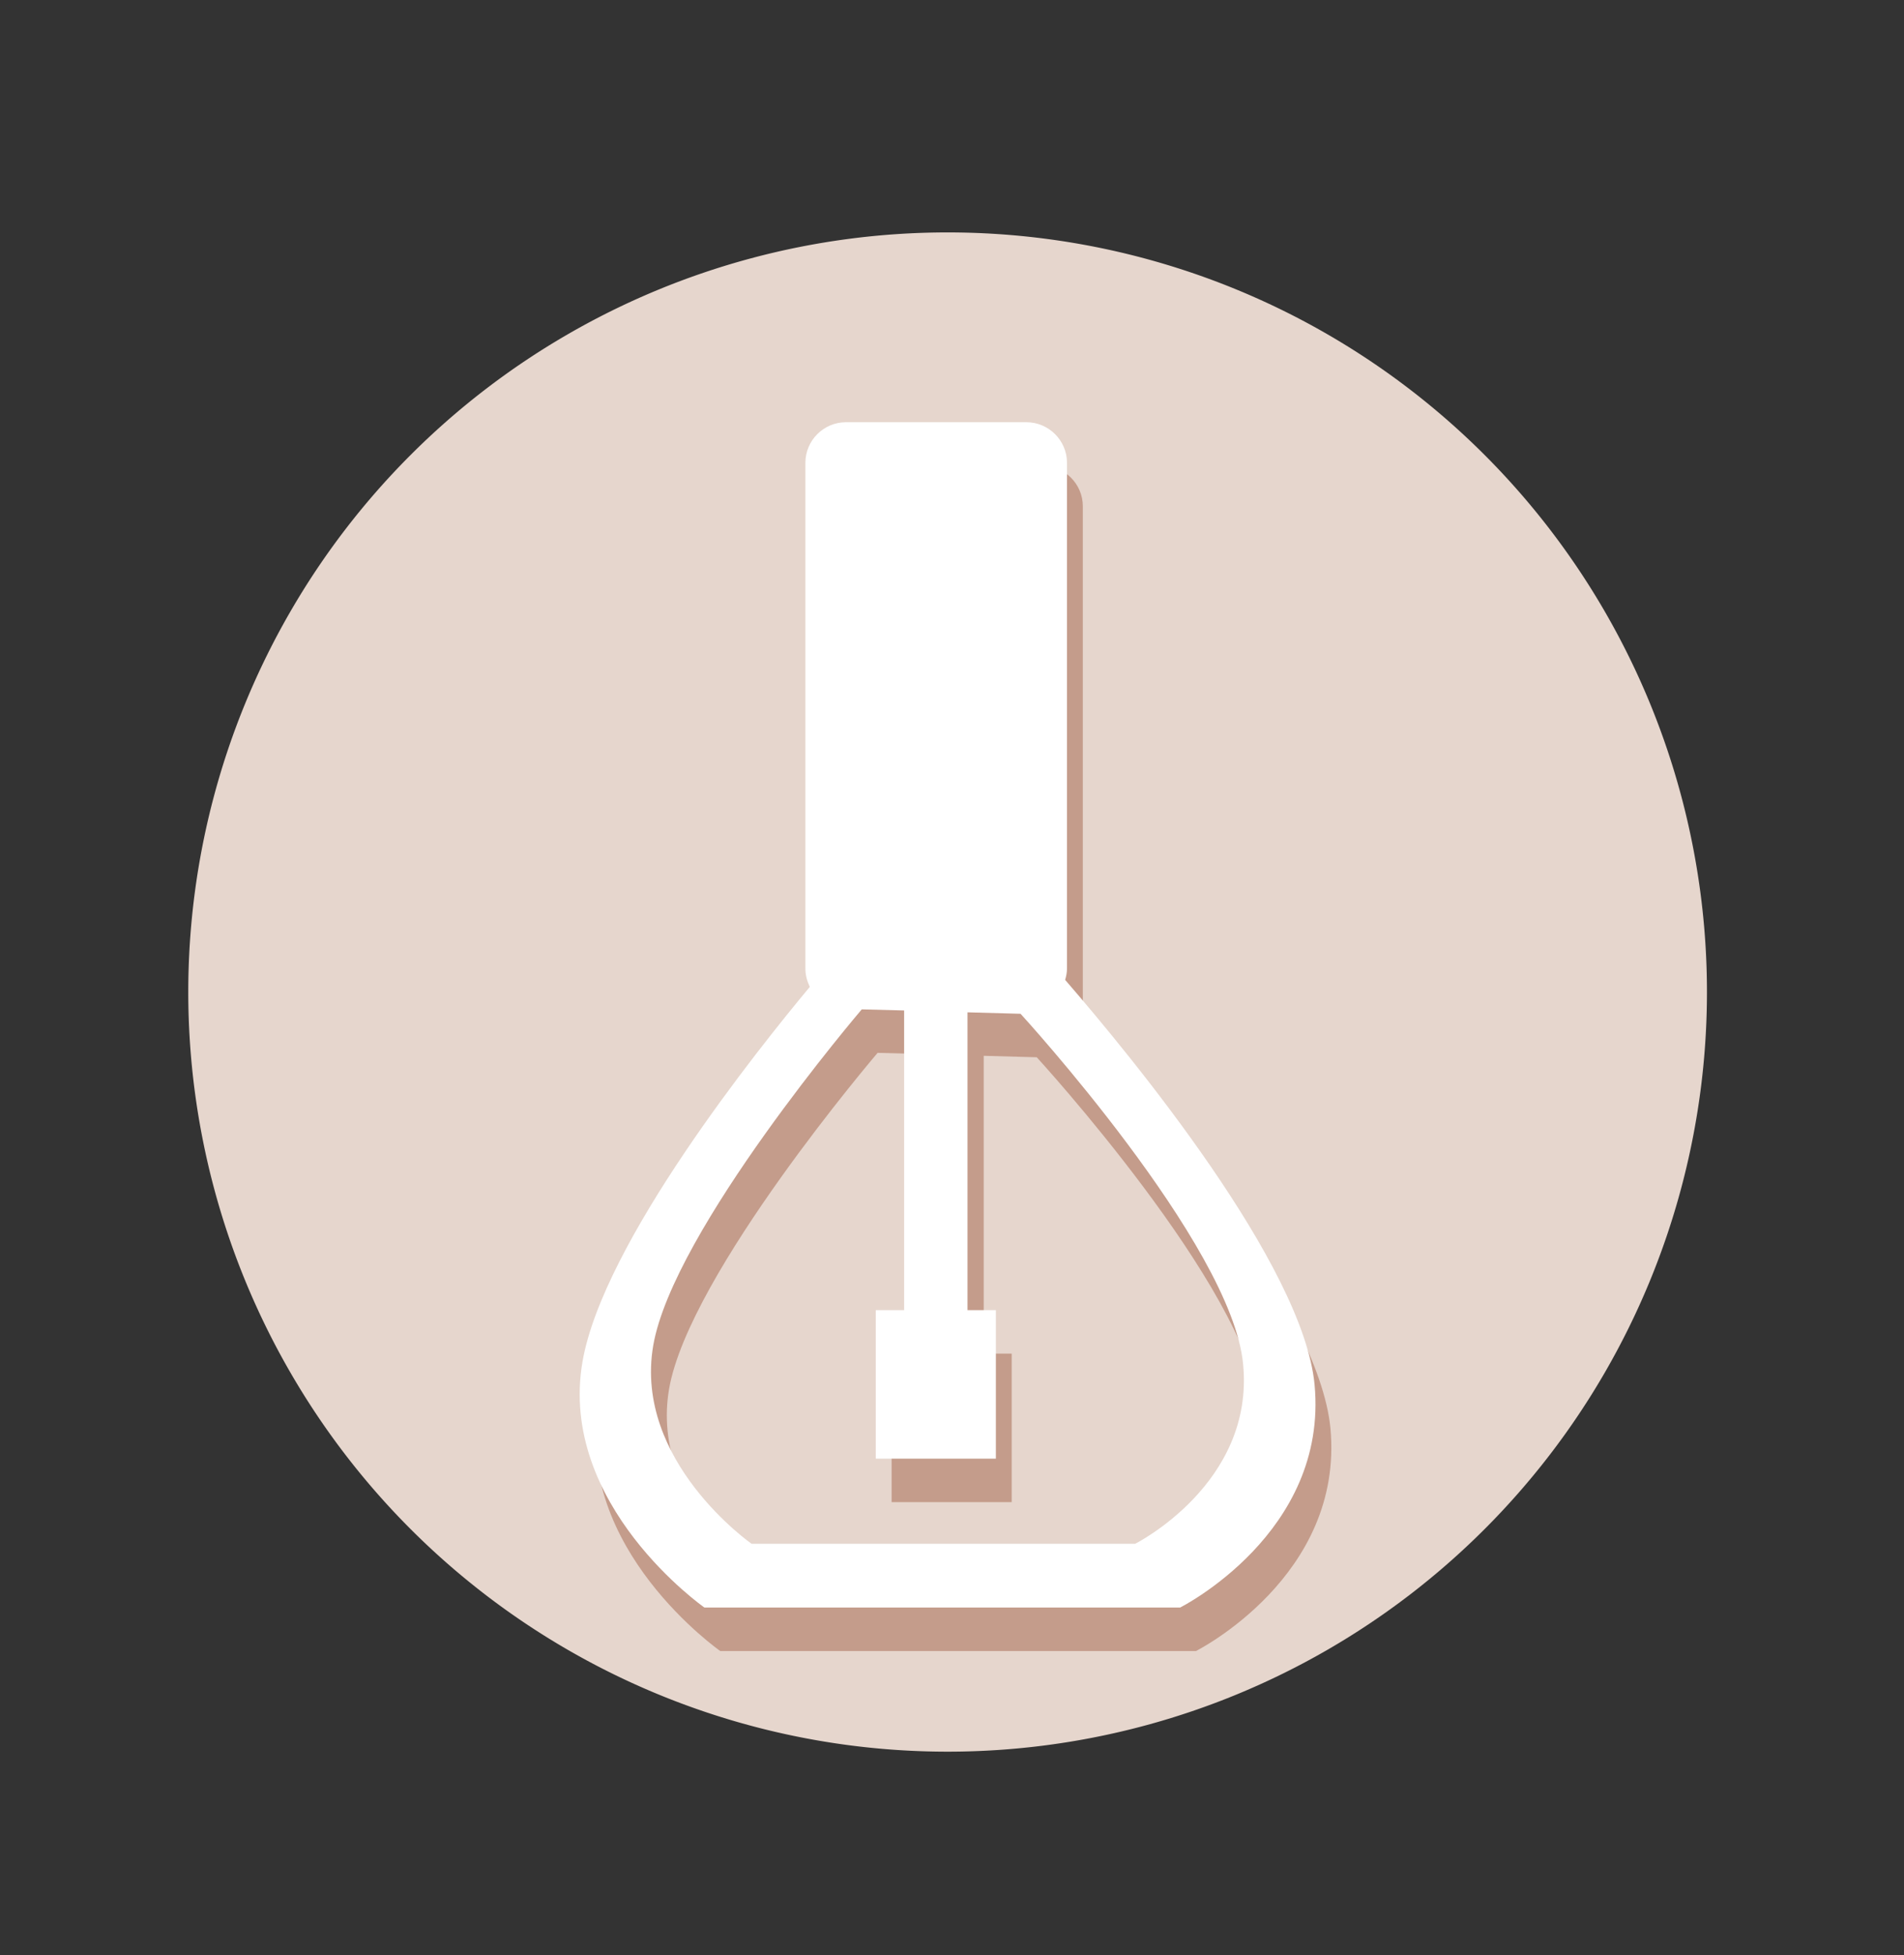 <?xml version="1.0" encoding="utf-8"?>
<svg id="master-artboard" viewBox="0 0 516.784 530.459" version="1.1" xmlns="http://www.w3.org/2000/svg" x="0px" y="0px" style="enable-background:new 0 0 1400 980;" width="516.784px" height="530.459px"><rect x="0" y="0" width="516.784" height="530.459" fill="#333333" stroke="none"/><rect id="ee-background" x="0" y="0" width="516.784" height="530.459" style="fill: white; fill-opacity: 0; pointer-events: none;"/>

<path d="M 463.3 718.7 A 206.1 206.1 0 0 1 257.2 924.8 A 206.1 206.1 0 0 1 51.1 718.7 A 206.1 206.1 0 0 1 257.2 512.6 A 206.1 206.1 0 0 1 463.3 718.7 Z" class="st1" style="fill: rgb(230, 214, 205);" transform="matrix(1, 0, 0, 1, 0, -449.541)"/><g transform="matrix(1, 0, 0, 1, 0, -449.541)">
			<path class="st2" d="M293.4,727.2c0.3-1,0.5-2,0.5-3.1V586.9c0-6.1-5-11-11-11h-49c-6.1,0-11,5-11,11v137.3&#10;&#9;&#9;&#9;&#9;c0,1.8,0.5,3.4,1.2,4.9c-14,16.8-56.1,69.3-61.7,101.7c-6.7,38.9,33.1,66.7,33.1,66.7h129.1c0,0,40.3-20.2,36.5-60.5&#10;&#9;&#9;&#9;&#9;C358,804.6,311.5,748.1,293.4,727.2z M312.4,880.2H208.3c0,0-32.1-22.4-26.7-53.8c5.4-31.3,56.6-91.2,56.6-91.2l11.5,0.3v81.3&#10;&#9;&#9;&#9;&#9;H242v40.3h32.6v-40.3H267V736l14.4,0.4c0,0,57.3,62.5,60.4,95C344.9,863.9,312.4,880.2,312.4,880.2z" style="fill: rgb(196, 156, 139);"/>
		</g><g transform="matrix(1, 0, 0, 1, 0, -449.541)">
			<path class="st4" d="M289.1,715.4c0.3-1,0.5-2,0.5-3.1V575.1c0-6.1-5-11-11-11h-49c-6.1,0-11,5-11,11v137.3&#10;&#9;&#9;&#9;&#9;c0,1.8,0.5,3.4,1.2,4.9c-14,16.8-56.1,69.3-61.7,101.7c-6.7,38.9,33.1,66.7,33.1,66.7h129.1c0,0,40.3-20.2,36.5-60.5&#10;&#9;&#9;&#9;&#9;C353.7,792.7,307.2,736.3,289.1,715.4z M308.1,868.4H204c0,0-32.1-22.4-26.7-53.8c5.4-31.3,56.6-91.2,56.6-91.2l11.5,0.3V805&#10;&#9;&#9;&#9;&#9;h-7.7v40.3h32.6V805h-7.7v-80.8l14.4,0.4c0,0,57.3,62.5,60.4,95C340.6,852.1,308.1,868.4,308.1,868.4z" style="fill: rgb(255, 255, 255);"/>
		</g>

</svg>